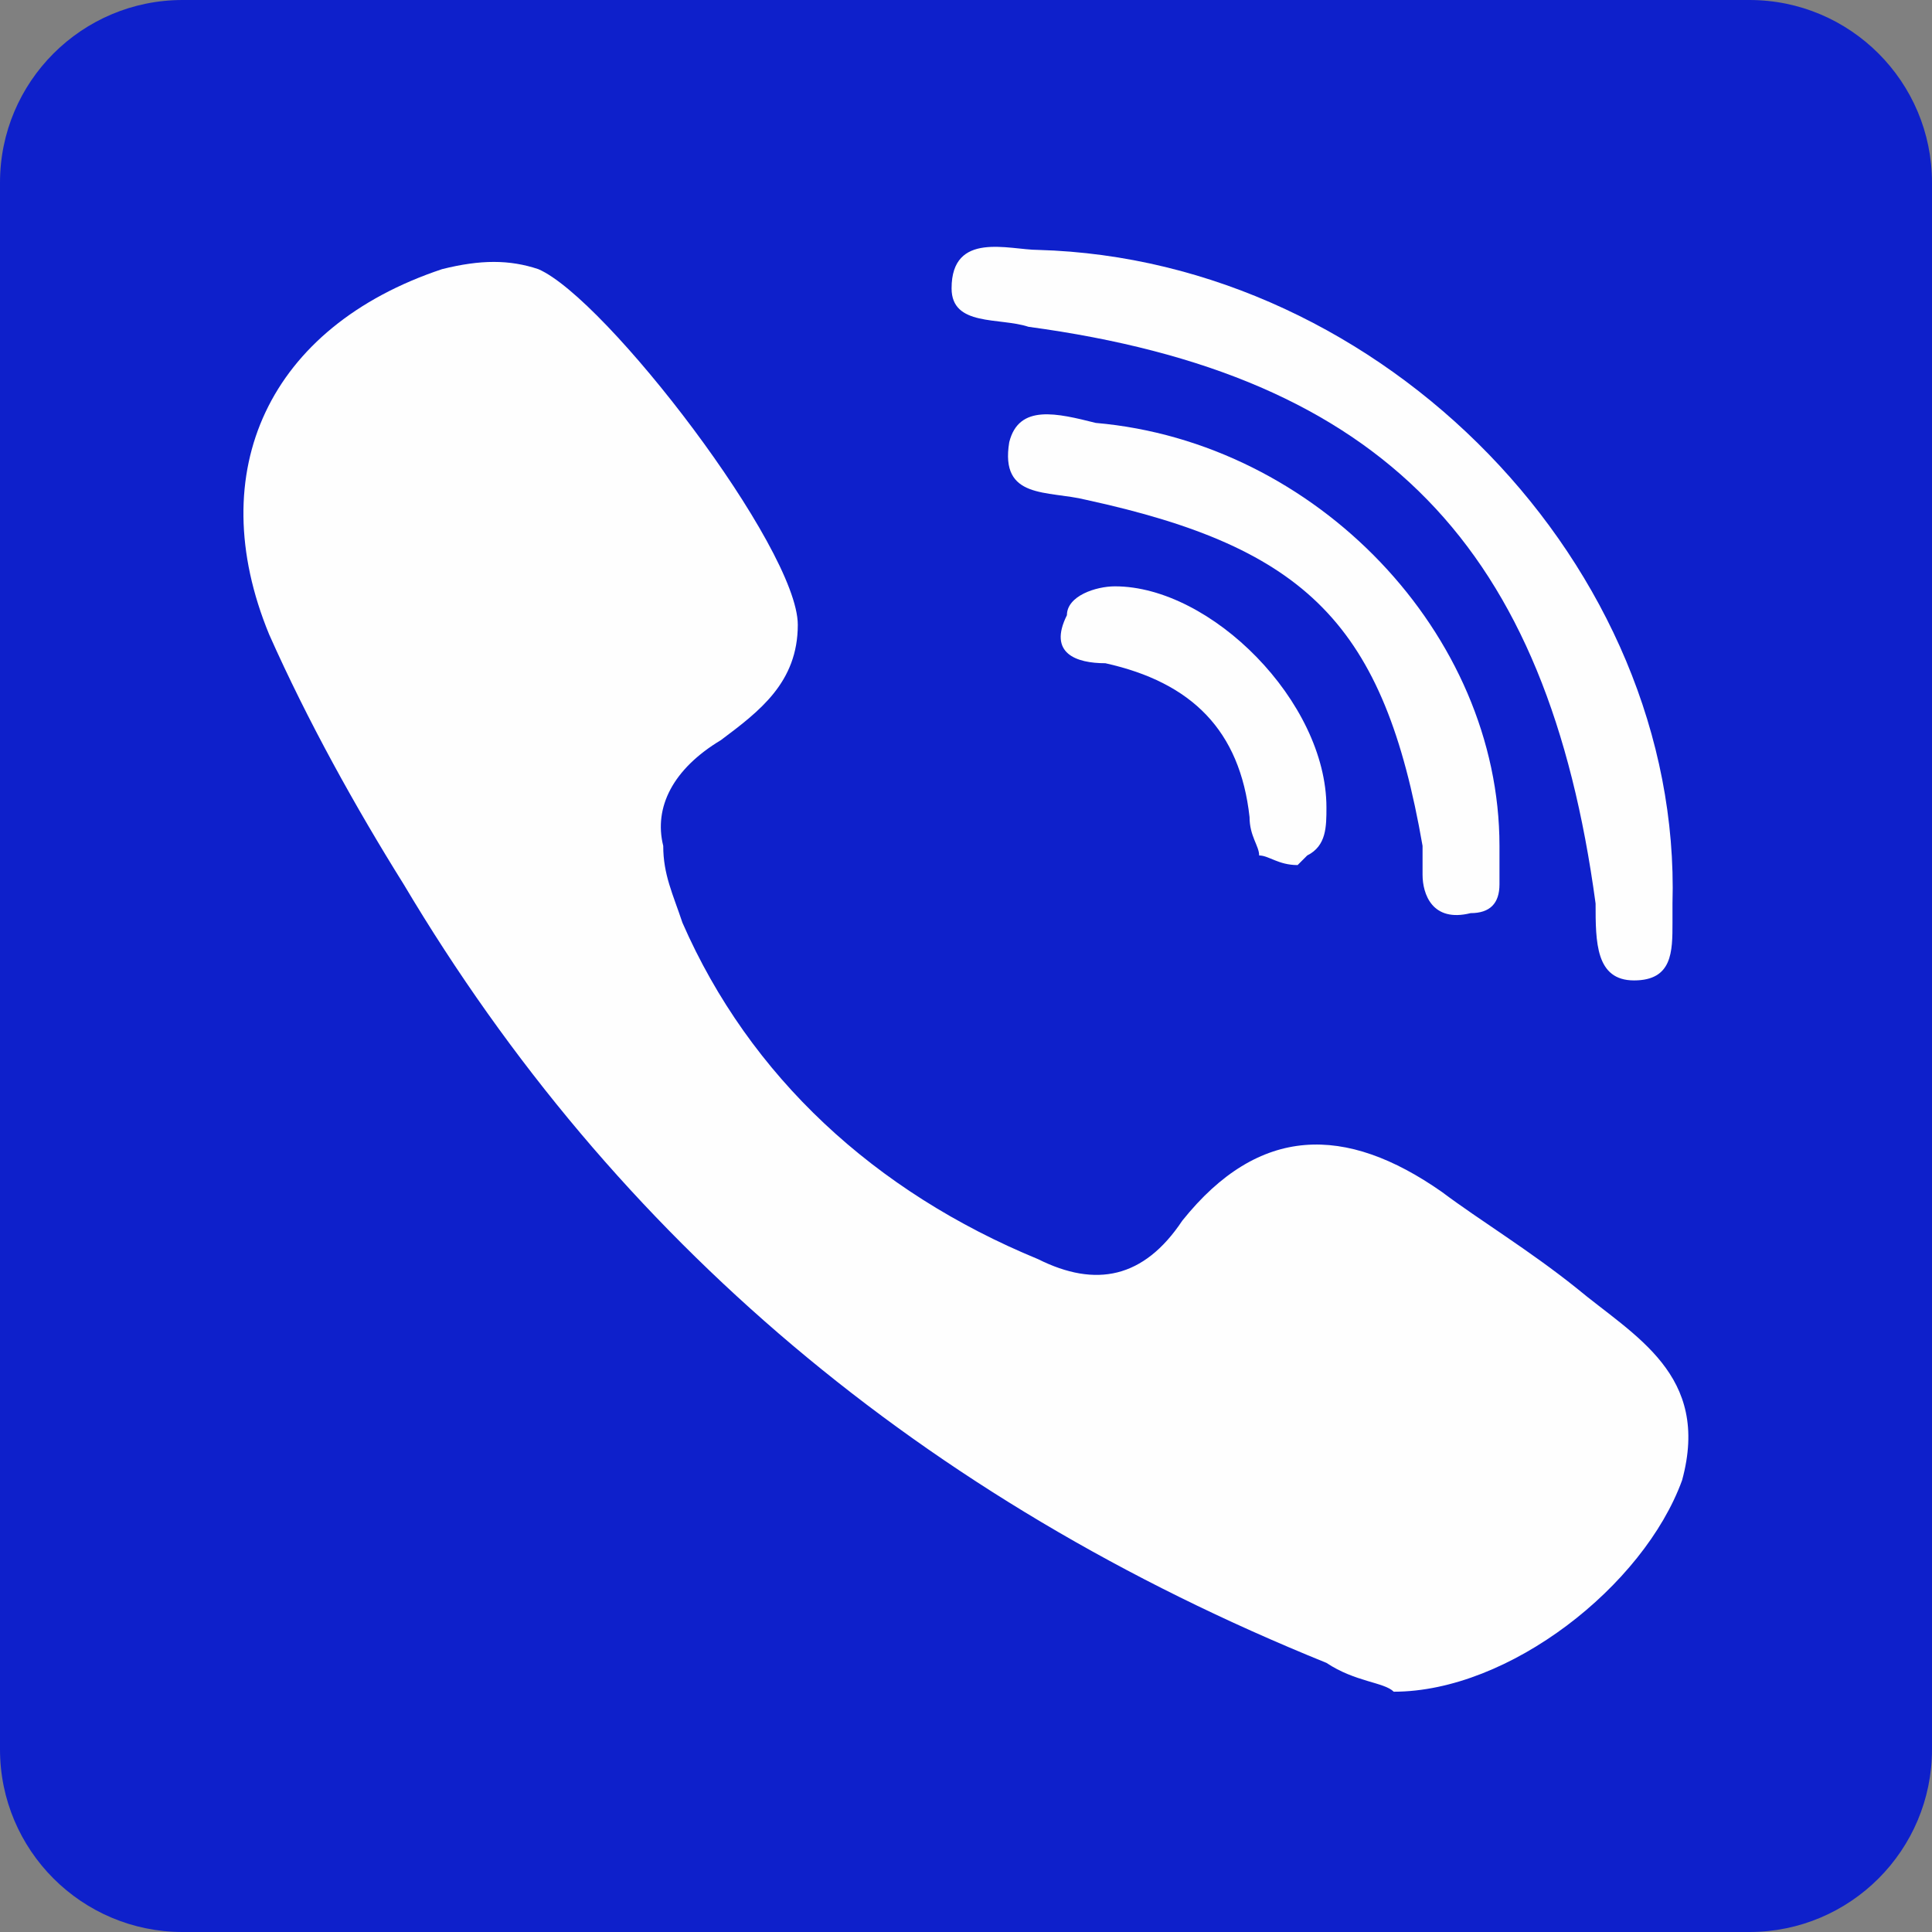 <svg xmlns="http://www.w3.org/2000/svg" width="80" height="80" viewBox="0 0 80 80" fill="none">
<rect x="0" y="0" width="80" height="80" fill="#808080" stroke="none"/>
<g clip-path="url(#clip0_18_834)">
<path d="M72.438 0H7.562C3.386 0 0 3.386 0 7.562V72.438C0 76.614 3.386 80 7.562 80H72.438C76.614 80 80 76.614 80 72.438V7.562C80 3.386 76.614 0 72.438 0Z" fill="#0E20CB"/>
<path fill-rule="evenodd" clip-rule="evenodd" d="M42.587 13.532C57.313 15.522 64.08 22.687 66.07 37.413C66.07 39.005 66.07 40.597 67.662 40.597C69.254 40.597 69.254 39.403 69.254 38.209V37.413C69.652 23.483 57.313 10.746 42.985 10.348C41.791 10.348 39.403 9.552 39.403 11.94C39.403 13.532 41.393 13.134 42.587 13.532Z" fill="#FEFEFE"/>
<path fill-rule="evenodd" clip-rule="evenodd" d="M45.373 17.512C43.781 17.114 42.189 16.716 41.791 18.308C41.393 20.697 43.383 20.299 44.975 20.697C54.129 22.687 57.313 25.871 58.905 35.025V36.219C58.905 37.015 59.303 38.209 60.895 37.811C61.691 37.811 62.09 37.413 62.09 36.617V35.025C62.09 26.269 54.527 18.308 45.373 17.512Z" fill="#FEFEFE"/>
<path fill-rule="evenodd" clip-rule="evenodd" d="M46.169 24.279C45.373 24.279 44.179 24.677 44.179 25.473C43.383 27.065 44.577 27.463 45.771 27.463C49.353 28.259 51.343 30.249 51.741 33.831C51.741 34.627 52.139 35.025 52.139 35.423C52.537 35.423 52.935 35.821 53.731 35.821L54.129 35.423C54.925 35.025 54.925 34.229 54.925 33.433C54.925 29.055 50.149 24.279 46.169 24.279ZM65.274 53.333C63.284 51.741 61.294 50.547 59.702 49.353C55.721 46.567 52.139 46.567 48.955 50.547C47.363 52.935 45.373 53.333 42.985 52.139C36.219 49.353 31.045 44.577 28.259 38.209C27.861 37.015 27.463 36.219 27.463 35.025C27.065 33.433 27.861 31.841 29.851 30.647C31.443 29.453 33.035 28.259 33.035 25.871C33.035 22.687 25.075 12.338 22.289 11.144C21.095 10.746 19.901 10.746 18.308 11.144C11.144 13.532 8.358 19.503 11.144 26.269C12.736 29.851 14.726 33.433 16.716 36.617C25.473 51.343 38.209 62.09 54.925 68.856C56.119 69.652 57.313 69.652 57.712 70.05C62.488 70.05 68.06 65.672 69.652 61.294C70.846 56.915 67.662 55.323 65.274 53.333Z" fill="#FEFEFE"/>
</g>
<defs>
<clipPath id="clip0_18_834">
<rect width="80" height="80" fill="white"/>
</clipPath>
</defs>
</svg>